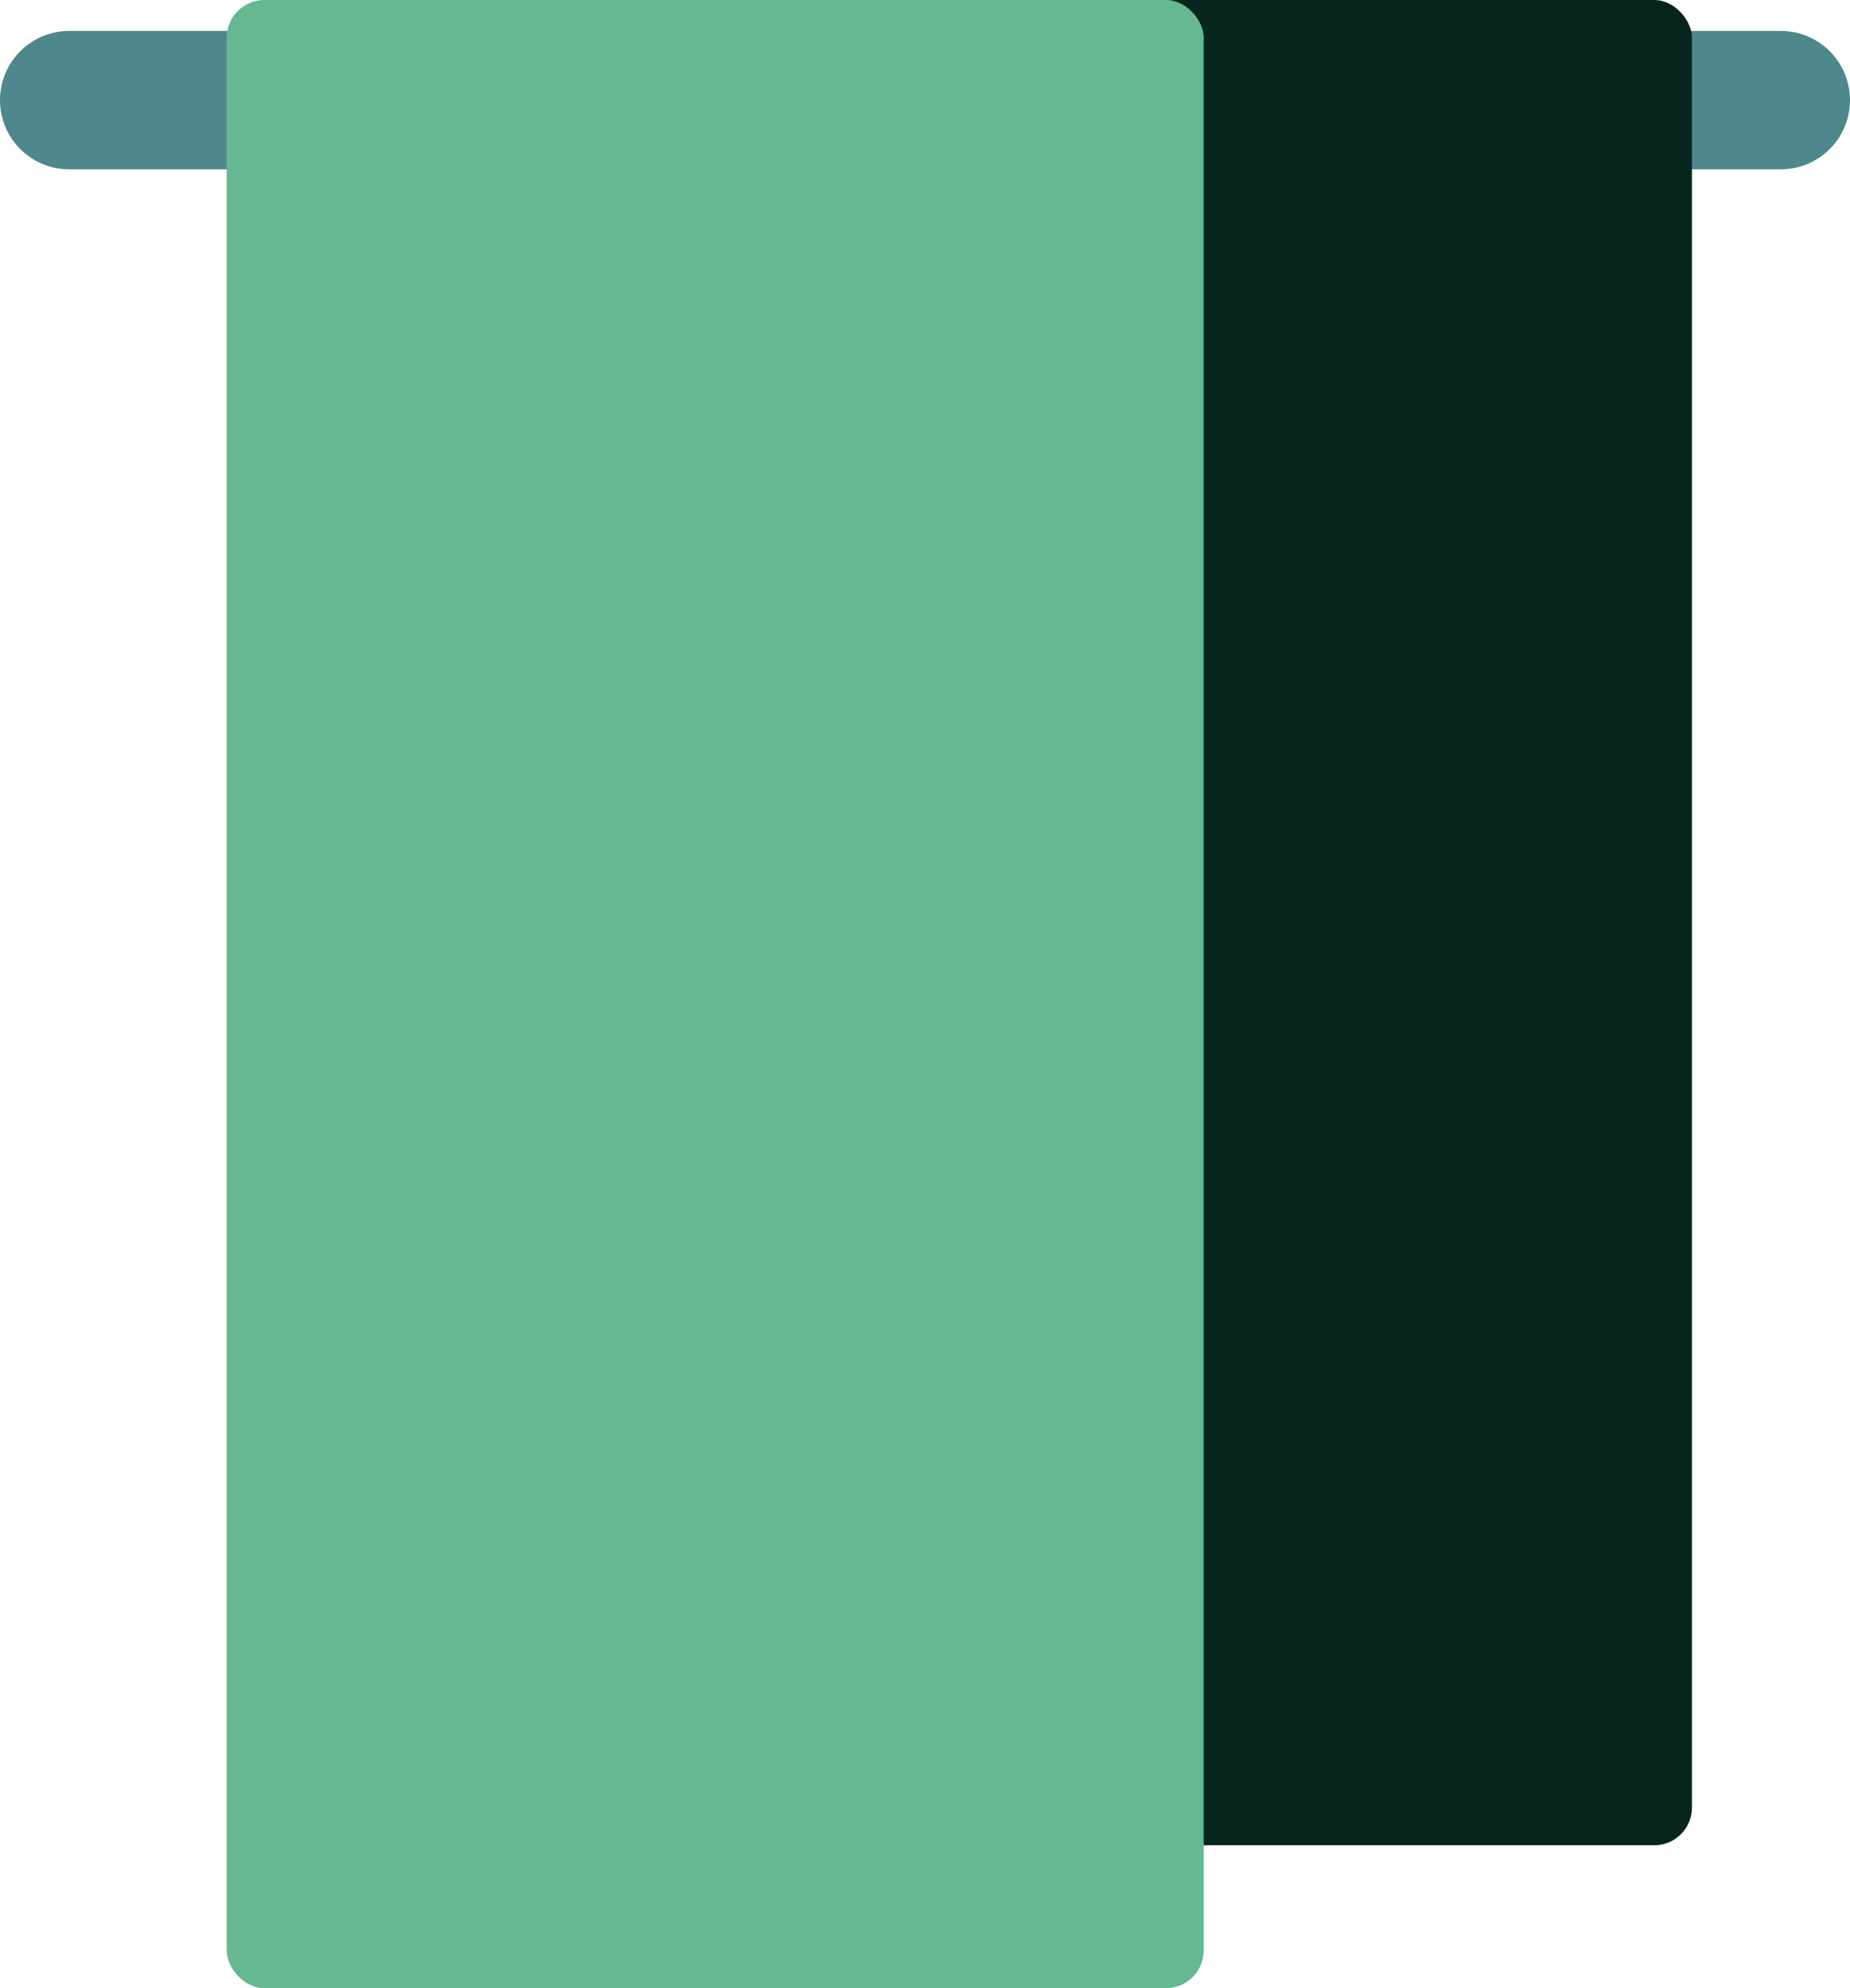 <svg id="Layer_1" data-name="Layer 1" xmlns="http://www.w3.org/2000/svg" viewBox="0 0 32.89 35.34"><defs><style>.cls-1{fill:#06251c;}.cls-2{fill:#4e888c;}.cls-3{fill:#65b891;}</style></defs><title>T1_Towel</title><line class="cls-1" x1="1.23" y1="1.77" x2="31.66" y2="1.77"/><path class="cls-2" d="M833.26,814.65H802.83a1.23,1.23,0,1,1,0-2.46h30.43A1.23,1.23,0,1,1,833.26,814.65Z" transform="translate(-801.6 -811.64)"/><rect class="cls-1" x="12.71" width="17.37" height="32.8" rx="0.67" ry="0.67"/><rect class="cls-3" x="4.03" width="17.37" height="35.34" rx="0.67" ry="0.67"/></svg>